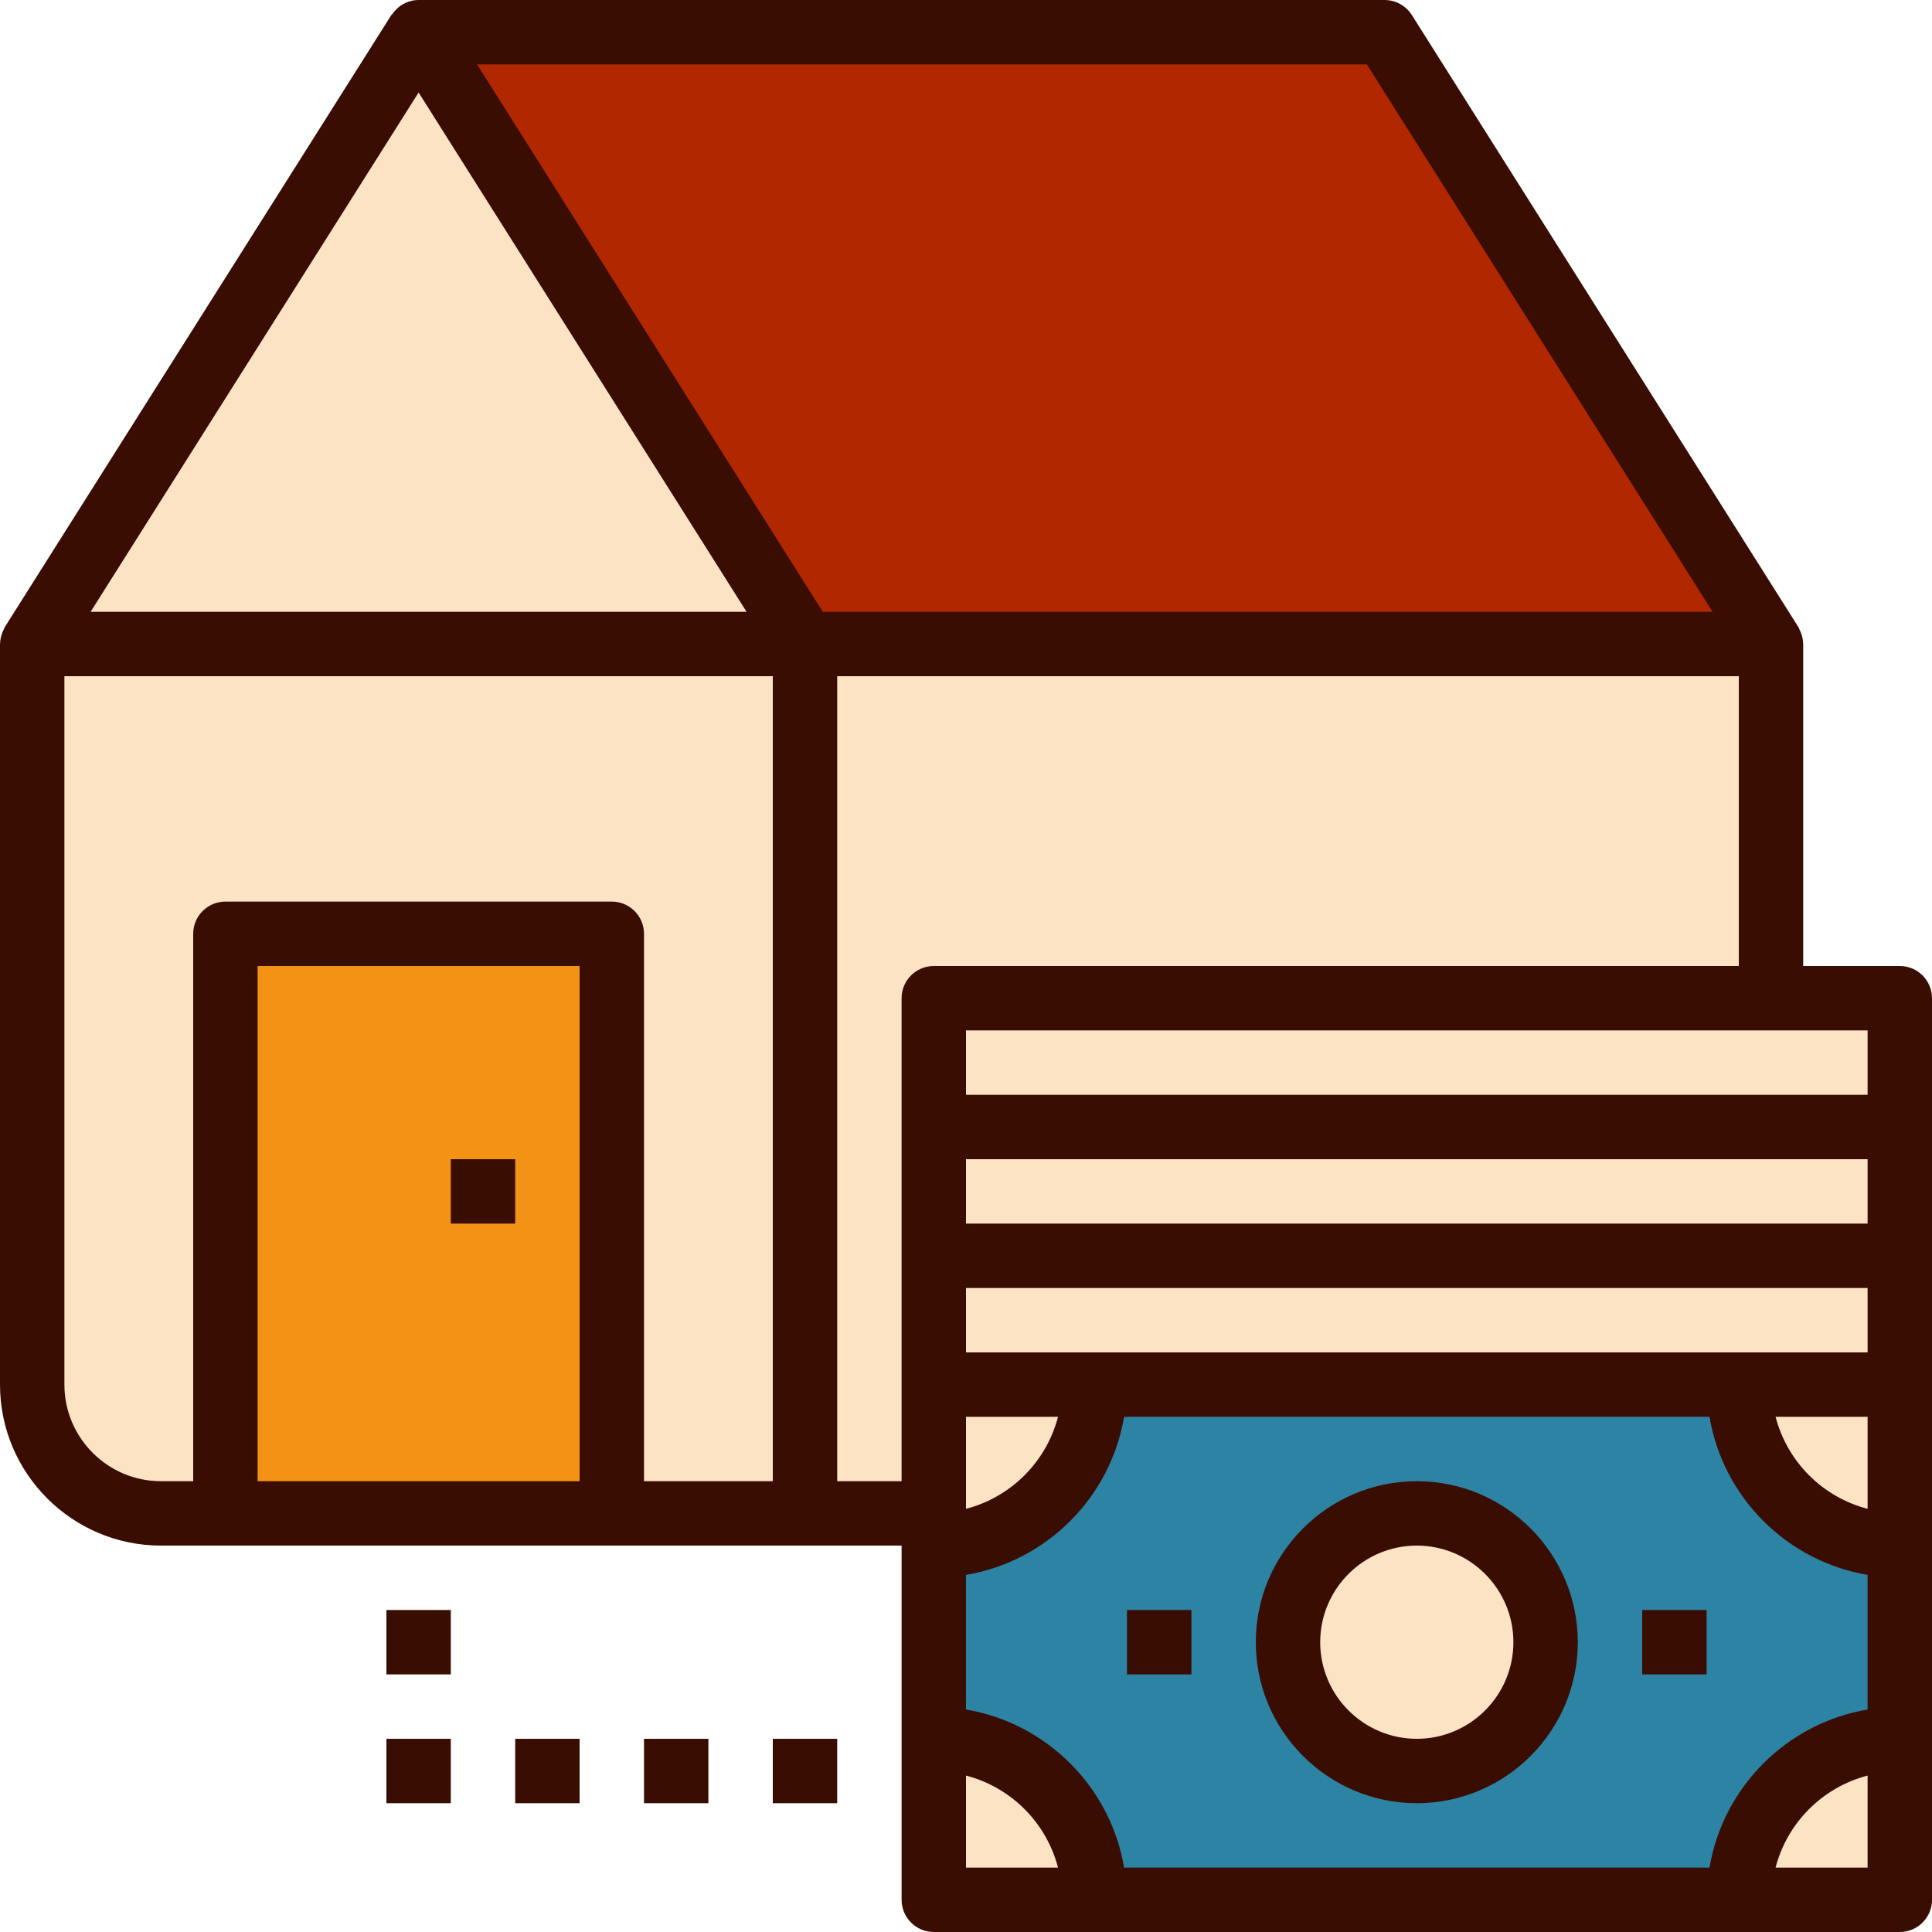 <?xml version="1.0" encoding="iso-8859-1"?>
<!-- Generator: Adobe Illustrator 19.0.0, SVG Export Plug-In . SVG Version: 6.00 Build 0)  -->
<svg version="1.1" id="Capa_1" xmlns="http://www.w3.org/2000/svg" xmlns:xlink="http://www.w3.org/1999/xlink" x="0px" y="0px"
	 viewBox="0 0 480 480" style="enable-background:new 0 0 480 480;" xml:space="preserve">
<polygon style="fill:#B02700;" points="440,160 344,8 104,8 200,160 "/>
<path style="fill:#F29316;" d="M56,232v144h96V232H56z M112,296h16H112z"/>
<g>
	<polygon style="fill:#FCE3C3;" points="104,8 8,160 200,160 	"/>
	<path style="fill:#FCE3C3;" d="M8,160v184c0,17.672,14.328,32,32,32h16V232h96v144h48V160H8z"/>
	<path style="fill:#FCE3C3;" d="M472,384v-40h-40C432,366.112,449.888,384,472,384z"/>
	<rect x="232" y="280" style="fill:#FCE3C3;" width="240" height="32"/>
	<polygon style="fill:#FCE3C3;" points="232,248 232,280 472,280 472,248 440,248 	"/>
</g>
<path style="fill:#2C83A3;" d="M432,344H272c0,22.112-17.888,40-40,40v48c22.112,0,40,17.888,40,40h160c0-22.112,17.888-40,40-40
	v-48C449.888,384,432,366.112,432,344z M280,408h16H280z M352,440c-17.672,0-32-14.328-32-32s14.328-32,32-32s32,14.328,32,32
	S369.672,440,352,440z M408,408h16H408z"/>
<g>
	<path style="fill:#FCE3C3;" d="M232,432v40h40C272,449.888,254.112,432,232,432z"/>
	<path style="fill:#FCE3C3;" d="M272,344h-40v32v8C254.112,384,272,366.112,272,344z"/>
	<circle style="fill:#FCE3C3;" cx="352" cy="408" r="32"/>
	<path style="fill:#FCE3C3;" d="M432,472h40v-40C449.888,432,432,449.888,432,472z"/>
	<polygon style="fill:#FCE3C3;" points="232,344 272,344 432,344 472,344 472,312 232,312 	"/>
	<polygon style="fill:#FCE3C3;" points="232,312 232,280 232,248 440,248 440,160 200,160 200,376 232,376 232,344 	"/>
</g>
<g>
	<path style="fill:#3A0D03;" d="M352,368c-22.056,0-40,17.944-40,40s17.944,40,40,40s40-17.944,40-40S374.056,368,352,368z M352,432
		c-13.232,0-24-10.768-24-24s10.768-24,24-24s24,10.768,24,24S365.232,432,352,432z"/>
	<rect x="408" y="400" style="fill:#3A0D03;" width="16" height="16"/>
	<rect x="280" y="400" style="fill:#3A0D03;" width="16" height="16"/>
	<path style="fill:#3A0D03;" d="M472,240h-24v-80c0-0.032-0.016-0.056-0.016-0.088c-0.008-0.928-0.216-1.84-0.552-2.72
		c-0.088-0.232-0.192-0.44-0.296-0.656c-0.128-0.264-0.208-0.552-0.368-0.8l-96-152C349.296,1.408,346.744,0,344,0H104
		c-2.664,0-5.096,1.376-6.576,3.56c-0.048,0.072-0.144,0.096-0.192,0.168l-96,152c-0.16,0.256-0.24,0.536-0.368,0.8
		c-0.104,0.224-0.216,0.424-0.296,0.656c-0.336,0.88-0.536,1.792-0.552,2.72C0.016,159.944,0,159.968,0,160v184
		c0,22.056,17.944,40,40,40h16h96h48h24v88c0,4.424,3.584,8,8,8h240c4.416,0,8-3.576,8-8V344v-32v-32v-32
		C480,243.576,476.416,240,472,240z M464,374.864c-11.192-2.912-19.952-11.672-22.864-22.864H464V374.864z M424.72,464H279.28
		c-3.384-20.056-19.224-35.888-39.28-39.28v-33.44c20.056-3.384,35.888-19.224,39.28-39.28h145.44
		c3.384,20.056,19.224,35.888,39.28,39.28v33.448C443.944,428.112,428.112,443.944,424.72,464z M464,304H240v-16h224V304z M240,352
		h22.864c-2.912,11.192-11.672,19.952-22.864,22.864V352z M240,336v-16h224v16H240z M464,272H240v-16h200h24V272z M425.488,152
		H204.416L118.52,16h221.072L425.488,152z M104,22.984L185.48,152H22.512L104,22.984z M16,344V168h176v200h-32V232
		c0-4.424-3.584-8-8-8H56c-4.416,0-8,3.576-8,8v136h-8C26.768,368,16,357.232,16,344z M64,368V240h80v128H64z M208,368V168h224v72
		H232c-4.416,0-8,3.576-8,8v32v32v32v24H208z M240,441.136c11.192,2.912,19.952,11.672,22.864,22.864H240V441.136z M441.136,464
		c2.912-11.192,11.672-19.952,22.864-22.864V464H441.136z"/>
	<rect x="96" y="400" style="fill:#3A0D03;" width="16" height="16"/>
	<rect x="96" y="432" style="fill:#3A0D03;" width="16" height="16"/>
	<rect x="128" y="432" style="fill:#3A0D03;" width="16" height="16"/>
	<rect x="160" y="432" style="fill:#3A0D03;" width="16" height="16"/>
	<rect x="192" y="432" style="fill:#3A0D03;" width="16" height="16"/>
	<rect x="112" y="288" style="fill:#3A0D03;" width="16" height="16"/>
</g>
<g>
</g>
<g>
</g>
<g>
</g>
<g>
</g>
<g>
</g>
<g>
</g>
<g>
</g>
<g>
</g>
<g>
</g>
<g>
</g>
<g>
</g>
<g>
</g>
<g>
</g>
<g>
</g>
<g>
</g>
</svg>
